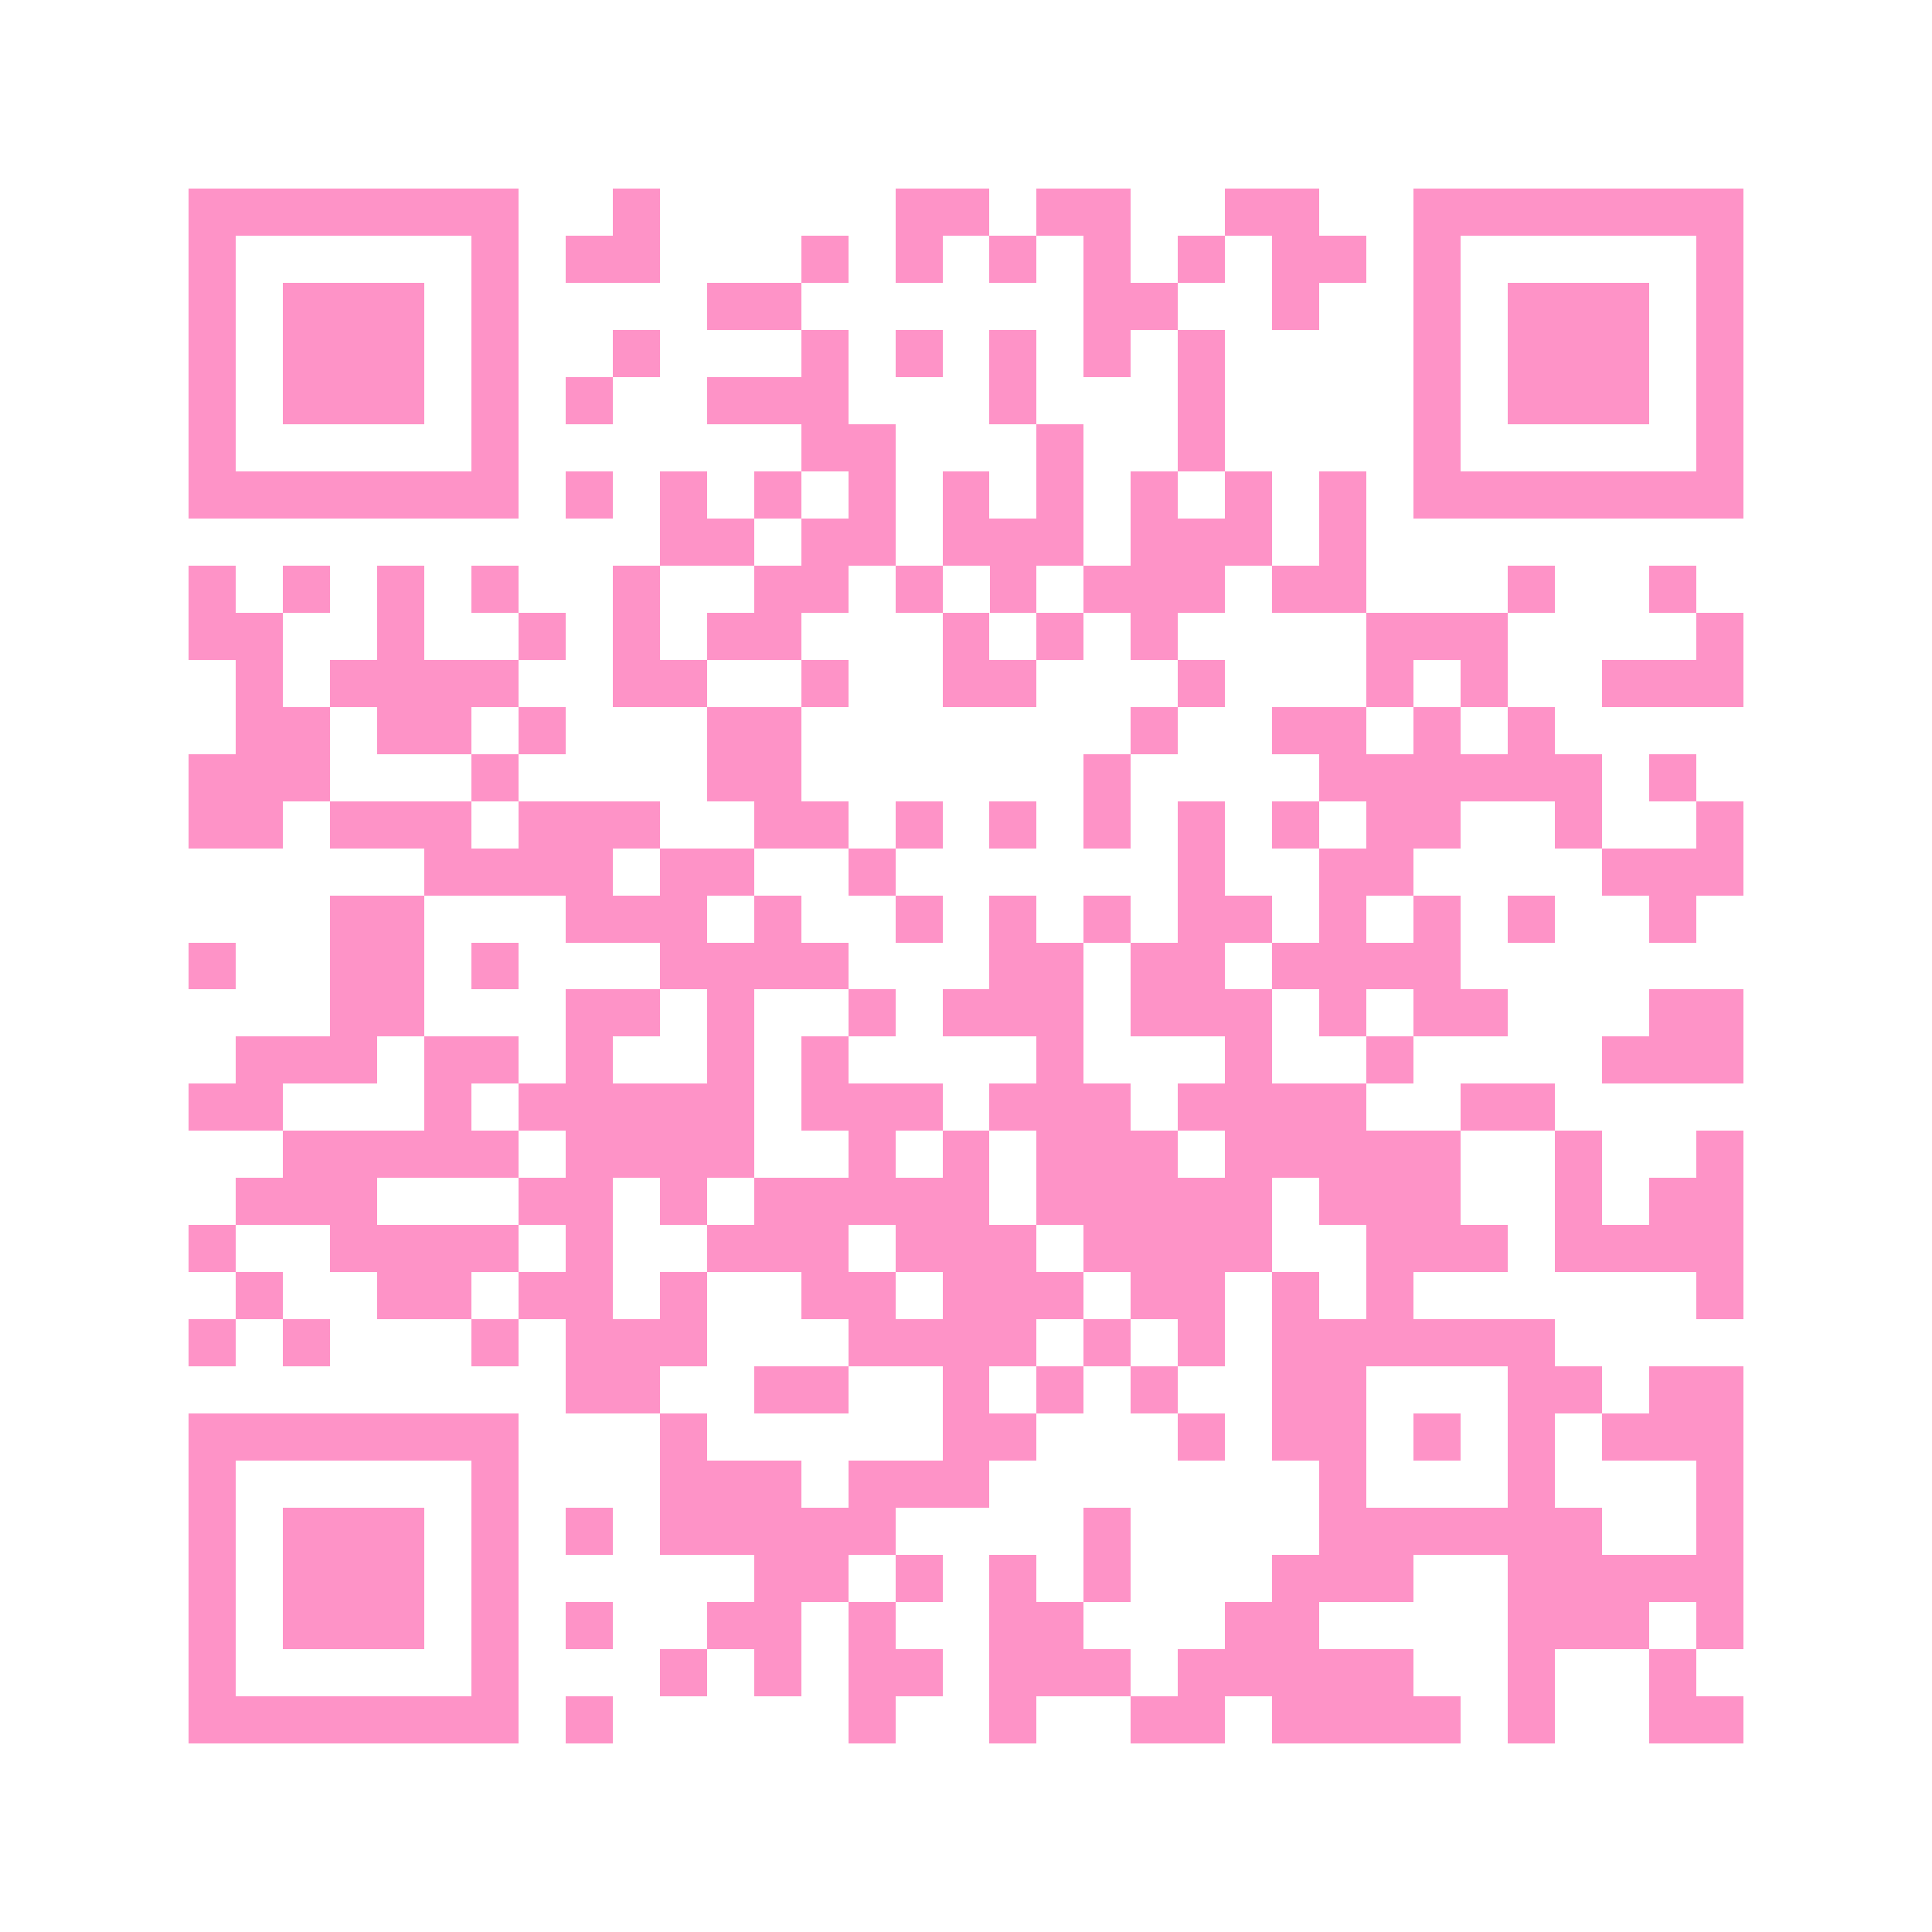 <?xml version="1.0" encoding="utf-8"?><!DOCTYPE svg PUBLIC "-//W3C//DTD SVG 1.1//EN" "http://www.w3.org/Graphics/SVG/1.1/DTD/svg11.dtd"><svg xmlns="http://www.w3.org/2000/svg" viewBox="0 0 41 41" shape-rendering="crispEdges"><path fill="#ffffff" d="M0 0h41v41H0z"/><path stroke="#FE93C7" d="M4 4.5h7m2 0h1m5 0h2m1 0h2m2 0h2m2 0h7M4 5.5h1m5 0h1m1 0h2m3 0h1m1 0h1m1 0h1m1 0h1m1 0h1m1 0h2m1 0h1m5 0h1M4 6.5h1m1 0h3m1 0h1m4 0h2m6 0h2m2 0h1m2 0h1m1 0h3m1 0h1M4 7.5h1m1 0h3m1 0h1m2 0h1m3 0h1m1 0h1m1 0h1m1 0h1m1 0h1m4 0h1m1 0h3m1 0h1M4 8.5h1m1 0h3m1 0h1m1 0h1m2 0h3m3 0h1m3 0h1m4 0h1m1 0h3m1 0h1M4 9.5h1m5 0h1m6 0h2m3 0h1m2 0h1m4 0h1m5 0h1M4 10.5h7m1 0h1m1 0h1m1 0h1m1 0h1m1 0h1m1 0h1m1 0h1m1 0h1m1 0h1m1 0h7M14 11.5h2m1 0h2m1 0h3m1 0h3m1 0h1M4 12.5h1m1 0h1m1 0h1m1 0h1m2 0h1m2 0h2m1 0h1m1 0h1m1 0h3m1 0h2m3 0h1m2 0h1M4 13.5h2m2 0h1m2 0h1m1 0h1m1 0h2m3 0h1m1 0h1m1 0h1m4 0h3m4 0h1M5 14.5h1m1 0h4m2 0h2m2 0h1m2 0h2m3 0h1m3 0h1m1 0h1m2 0h3M5 15.5h2m1 0h2m1 0h1m3 0h2m7 0h1m2 0h2m1 0h1m1 0h1M4 16.5h3m3 0h1m4 0h2m6 0h1m4 0h6m1 0h1M4 17.5h2m1 0h3m1 0h3m2 0h2m1 0h1m1 0h1m1 0h1m1 0h1m1 0h1m1 0h2m2 0h1m2 0h1M9 18.5h4m1 0h2m2 0h1m6 0h1m2 0h2m4 0h3M7 19.5h2m3 0h3m1 0h1m2 0h1m1 0h1m1 0h1m1 0h2m1 0h1m1 0h1m1 0h1m2 0h1M4 20.5h1m2 0h2m1 0h1m3 0h4m3 0h2m1 0h2m1 0h4M7 21.5h2m3 0h2m1 0h1m2 0h1m1 0h3m1 0h3m1 0h1m1 0h2m3 0h2M5 22.5h3m1 0h2m1 0h1m2 0h1m1 0h1m4 0h1m3 0h1m2 0h1m4 0h3M4 23.5h2m3 0h1m1 0h5m1 0h3m1 0h3m1 0h4m2 0h2M6 24.5h5m1 0h4m2 0h1m1 0h1m1 0h3m1 0h5m2 0h1m2 0h1M5 25.5h3m3 0h2m1 0h1m1 0h5m1 0h5m1 0h3m2 0h1m1 0h2M4 26.5h1m2 0h4m1 0h1m2 0h3m1 0h3m1 0h4m2 0h3m1 0h4M5 27.5h1m2 0h2m1 0h2m1 0h1m2 0h2m1 0h3m1 0h2m1 0h1m1 0h1m6 0h1M4 28.5h1m1 0h1m3 0h1m1 0h3m3 0h4m1 0h1m1 0h1m1 0h6M12 29.5h2m2 0h2m2 0h1m1 0h1m1 0h1m2 0h2m3 0h2m1 0h2M4 30.5h7m3 0h1m5 0h2m3 0h1m1 0h2m1 0h1m1 0h1m1 0h3M4 31.5h1m5 0h1m3 0h3m1 0h3m7 0h1m3 0h1m3 0h1M4 32.5h1m1 0h3m1 0h1m1 0h1m1 0h5m4 0h1m4 0h6m2 0h1M4 33.5h1m1 0h3m1 0h1m5 0h2m1 0h1m1 0h1m1 0h1m3 0h3m2 0h5M4 34.5h1m1 0h3m1 0h1m1 0h1m2 0h2m1 0h1m2 0h2m3 0h2m4 0h3m1 0h1M4 35.5h1m5 0h1m3 0h1m1 0h1m1 0h2m1 0h3m1 0h5m2 0h1m2 0h1M4 36.5h7m1 0h1m5 0h1m2 0h1m2 0h2m1 0h4m1 0h1m2 0h2"/></svg>
